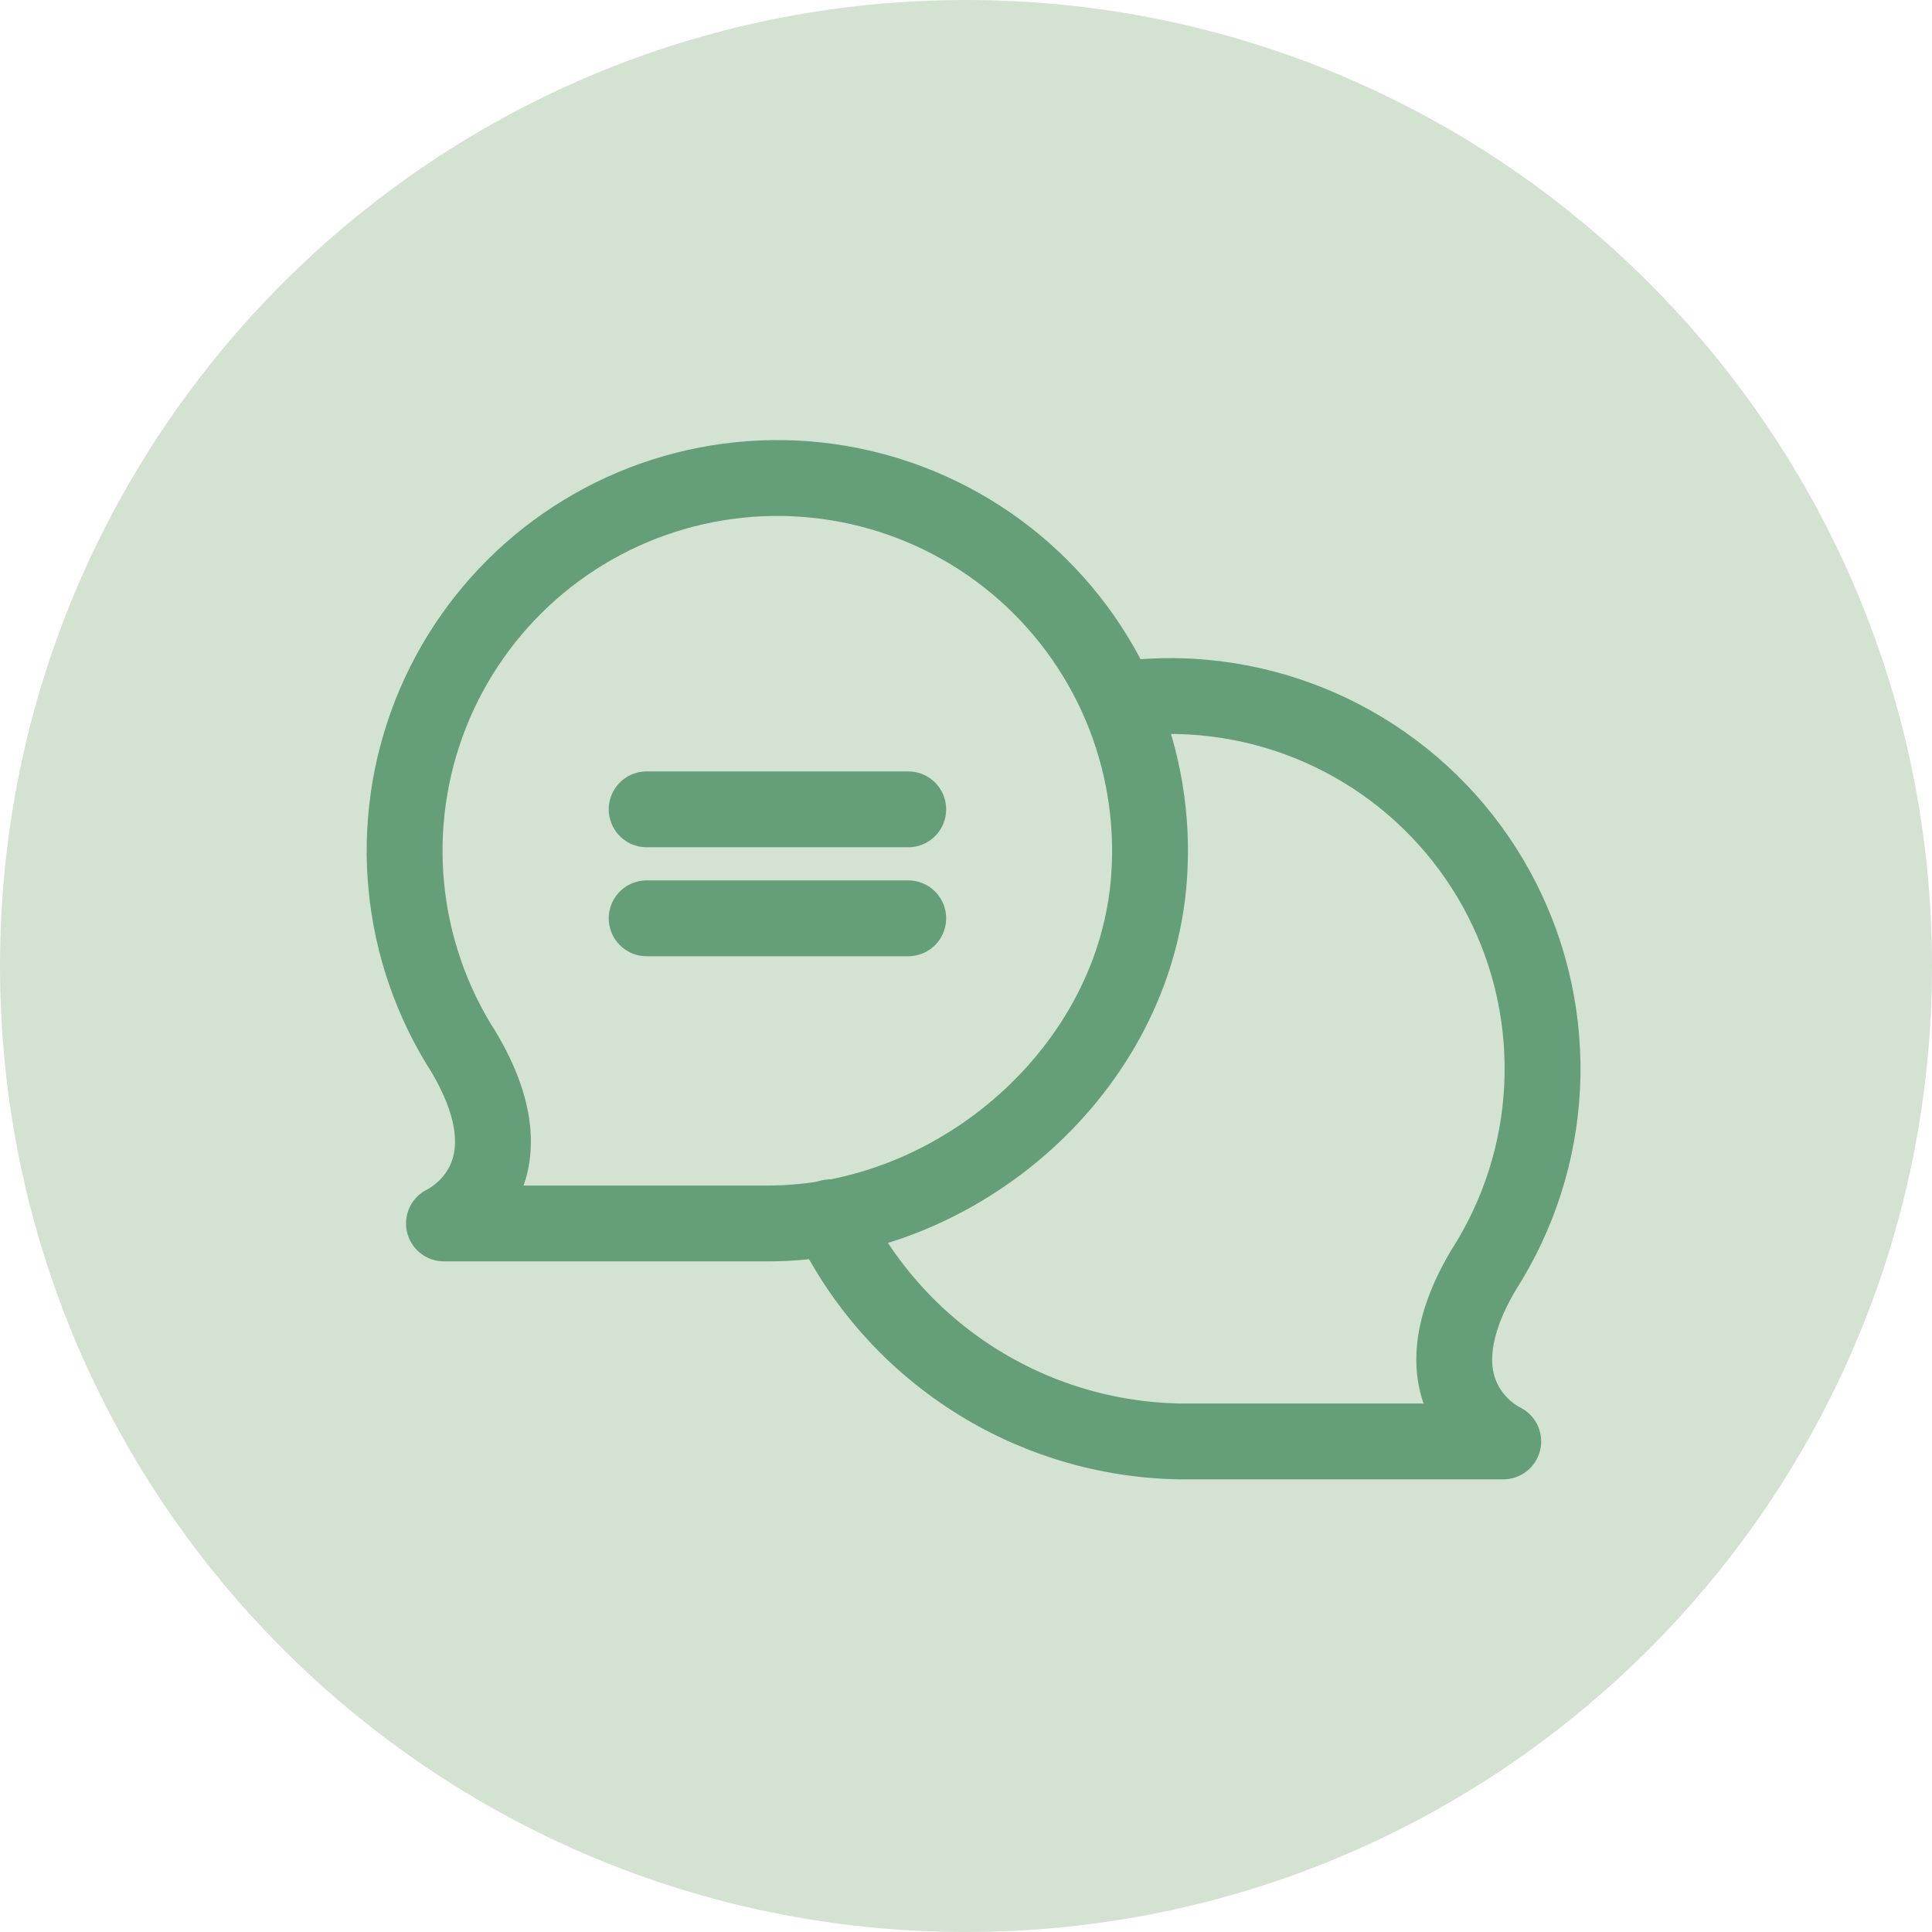 <svg width="764" height="764" viewBox="0 0 764 764" fill="none" xmlns="http://www.w3.org/2000/svg">
<path d="M382 764C592.973 764 764 592.973 764 382C764 171.027 592.973 0 382 0C171.027 0 0 171.027 0 382C0 592.973 171.027 764 382 764Z" fill="#D4E2D2"/>
<path d="M328.207 481.396C340.762 507.519 360.33 529.64 384.728 545.286C409.126 560.932 437.393 569.489 466.372 570H594.452C594.452 570 556.614 552.762 586.695 502.168C600.579 480.511 608.552 455.598 609.824 429.905C611.095 404.211 605.619 378.633 593.941 355.711C582.262 332.79 564.788 313.325 543.255 299.251C521.722 285.176 496.88 276.983 471.199 275.485C461.704 274.953 452.179 275.328 442.756 276.605" stroke="#659F7A" stroke-width="30" stroke-linecap="round" stroke-linejoin="round"/>
<path d="M183.32 415.976C170.717 396.324 162.963 373.959 160.696 350.723C158.43 327.487 161.715 304.045 170.282 282.328C178.849 260.611 192.453 241.239 209.973 225.808C227.492 210.378 248.427 199.33 271.053 193.575C293.679 187.819 317.348 187.521 340.111 192.705C362.875 197.888 384.081 208.405 401.984 223.39C419.887 238.374 433.974 257.397 443.086 278.891C452.197 300.386 456.072 323.738 454.391 347.023C449.048 422.613 379.147 483.809 303.643 483.809H175.563C175.563 483.809 213.401 466.571 183.32 415.976Z" stroke="#659F7A" stroke-width="30" stroke-linecap="round" stroke-linejoin="round"/>
<path d="M255.721 320.046H359.15" stroke="#659F7A" stroke-width="30" stroke-linecap="round" stroke-linejoin="round"/>
<path d="M255.721 363.141H359.15" stroke="#659F7A" stroke-width="30" stroke-linecap="round" stroke-linejoin="round"/>
</svg>
